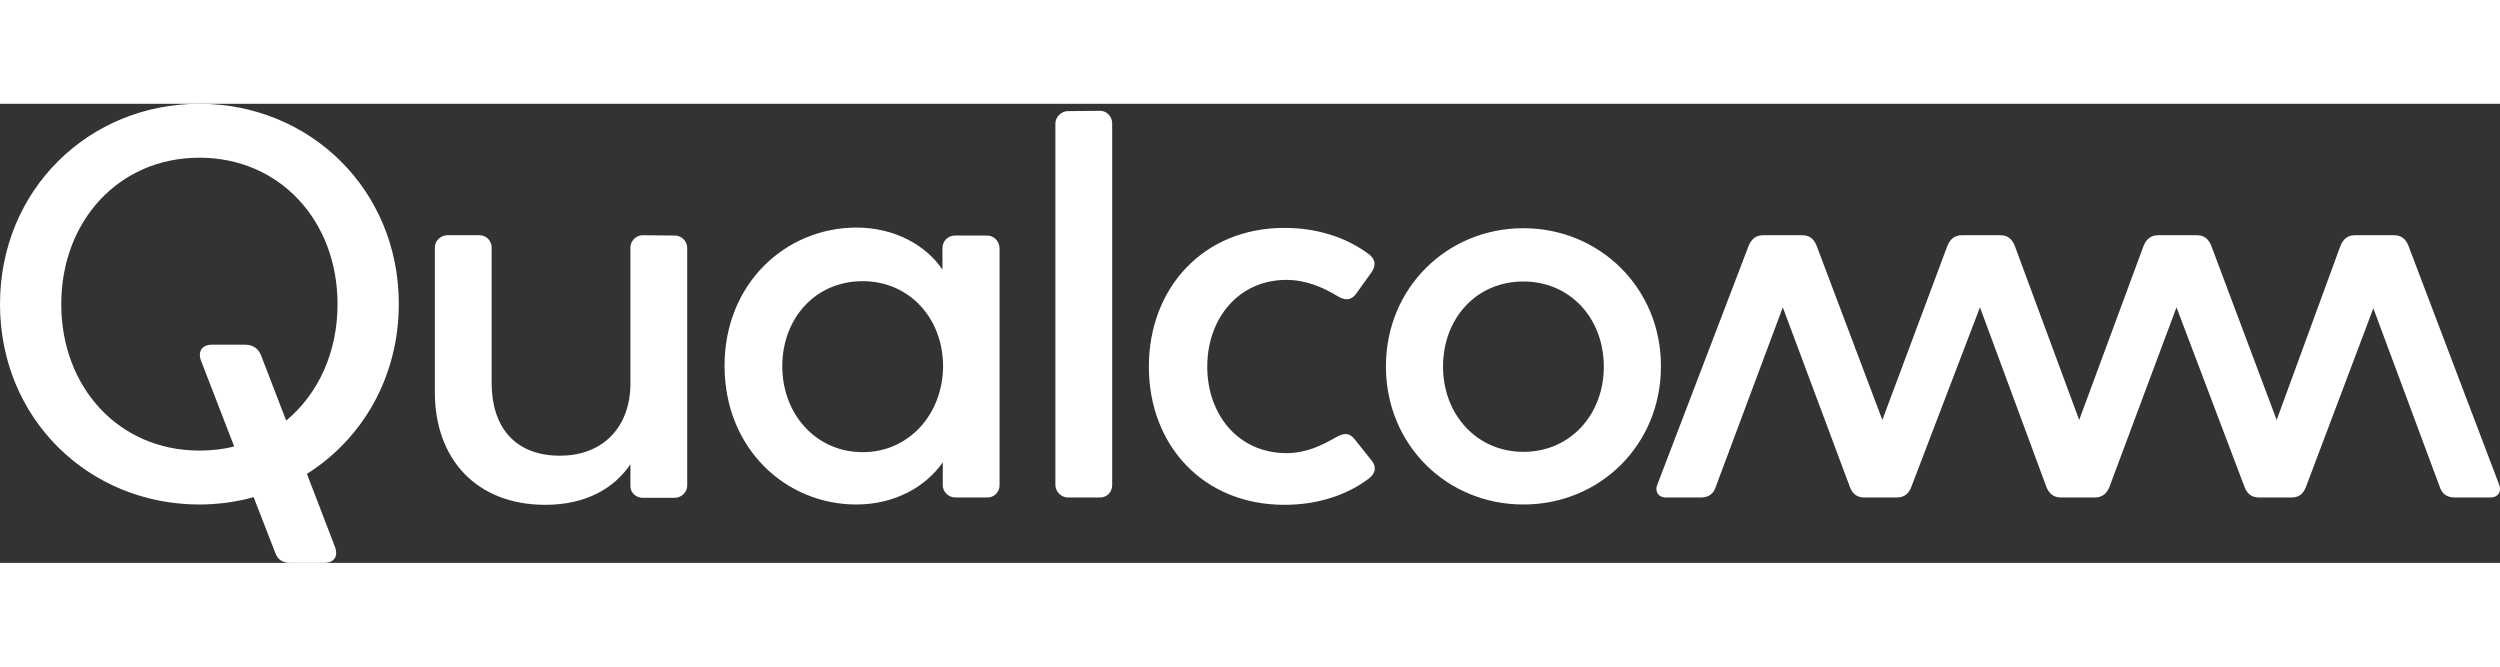 <svg version="1.1" id="Layer_1" xmlns:x="ns_extend;" xmlns:i="ns_ai;" xmlns:graph="ns_graphs;" xmlns="http://www.w3.org/2000/svg" xmlns:xlink="http://www.w3.org/1999/xlink" x="0px" y="0px" viewBox="0 0 783.6 143.9" style="enable-background:new 0 0 783.6 143.9;" xml:space="preserve" width="150px" height="40px">
 <rect x="0" y="0" width="783.6" height="143.9" fill="#333333" stroke="none"/>
 <style type="text/css">
  .st0{fill:#FFFFFF;}
 </style>
 <g>
  <path class="st0" d="M211.5,41.3c2.1,0,3.9,1.7,3.9,3.9v74.5c0,2.1-1.9,3.8-3.9,3.8h-10.1c-1.9,0-3.8-1.5-3.8-3.6V113
		c-5.1,7.5-13.9,12.7-26.7,12.7c-21.4,0-34.6-14.2-34.6-35.3V45c0-2.1,1.9-3.8,3.9-3.8h10.1c2.1,0,3.8,1.7,3.8,3.8v42.5
		c0,13.7,7.2,22.8,21.4,22.8c13.9,0,22.1-9.4,22.1-22.6V45c0-2.1,1.9-3.8,3.8-3.8L211.5,41.3 M62.5,0C27.9,0,0,26.9,0,62.8
		c0,36,27.9,62.8,62.5,62.8c5.9,0,11.6-0.8,17-2.3l6.8,17.5c0.7,1.9,2.1,3.1,4.6,3.1h10.8c2.6,0,4.5-1.7,3.3-5L96.2,116
		c17.3-10.9,28.8-30.2,28.8-53.3C125,26.9,97.1,0,62.5,0 M89.7,99.3l-7.9-20.5c-0.7-1.7-2.1-3.3-5.1-3.3H66.4c-2.6,0-4.6,1.7-3.4,5
		l10.4,26.9c-3.4,0.9-7.1,1.3-10.9,1.3c-25.3,0-43.3-19.9-43.3-45.9s18-45.9,43.3-45.9s43.3,19.9,43.3,45.9
		C105.8,78,99.7,91,89.7,99.3 M783.3,119.3c0.9,2.1-0.2,4.1-2.7,4.1h-11.3c-2.1,0-3.8-1-4.5-3.1l-20.9-56.2l-21.2,56.2
		c-0.9,2.2-2.4,3.1-4.5,3.1h-10.1c-2.1,0-3.6-0.9-4.5-3.1l-21.4-56.5l-21.1,56.5c-0.9,2.1-2.4,3.1-4.5,3.1H646c-2.1,0-3.6-1-4.5-3.1
		l-20.9-56.5L599,120.3c-0.9,2.2-2.4,3.1-4.5,3.1h-10.1c-2.1,0-3.6-0.9-4.5-3.1l-21.1-56.5l-21.1,56.5c-0.7,2.1-2.4,3.1-4.5,3.1h-11
		c-2.6,0-3.6-2.1-2.7-4.1l28.6-74.8c0.9-2.2,2.4-3.3,4.5-3.3h12.3c2.1,0,3.6,1,4.5,3.3L590,99.1l20.4-54.6c0.9-2.2,2.4-3.3,4.5-3.3
		H627c2.1,0,3.6,1,4.5,3.3l20.2,54.6l20.2-54.6c0.9-2.2,2.4-3.3,4.5-3.3h12.2c2.1,0,3.6,1,4.5,3.3l20.5,54.6l20-54.6
		c0.9-2.2,2.4-3.3,4.5-3.3h12.3c2.1,0,3.6,1,4.5,3.3L783.3,119.3 M309.4,41.3h-10.1c-2.1,0-3.9,1.7-3.9,3.9V52
		c-5.1-7.7-15.1-13.2-26.9-13.2c-22.3,0-41.4,17.6-41.4,43.3c0,26,19.2,43.5,41.3,43.5c12,0,21.7-5.5,27.1-13.2v7.2
		c0,2.1,1.9,3.8,3.9,3.8h10.1c2.1,0,3.8-1.7,3.8-3.8V45.2C313.2,43,311.5,41.3,309.4,41.3 M270.4,109.2c-14.7,0-25.2-12-25.2-26.9
		c0-15.1,10.4-26.7,25.2-26.7c14.6,0,25.2,11.6,25.2,26.7C295.5,97.3,284.9,109.2,270.4,109.2 M429.9,111.8c2.2,2.7,0.3,4.8-0.9,5.7
		c-7,5.3-16.3,8.2-26.4,8.2c-25.5,0-42.5-18.7-42.5-43.3s17-43.5,42.5-43.5c10.1,0,19.3,2.9,26.4,8.2c1.2,0.9,2.9,2.7,0.9,5.7
		l-4.8,6.7c-1.9,2.6-4.1,1.9-6,0.7c-4.5-2.7-9.8-5-15.9-5c-14.9,0-24.8,12-24.8,27.2s9.9,27.1,24.8,27.1c6.2,0,11.1-2.4,15.6-5
		c1.9-1,3.9-1.9,6,0.9L429.9,111.8L429.9,111.8z M477.5,39c-24,0-43.1,18.8-43.1,43.3c0,24.7,19.2,43.3,43.1,43.3
		c24,0,43.1-18.7,43.1-43.3C520.7,57.9,501.5,39,477.5,39 M477.5,109.1c-14.7,0-25.2-11.8-25.2-26.7c0-15.1,10.4-26.7,25.2-26.7
		c14.7,0,25.2,11.6,25.2,26.7C502.7,97.3,492.3,109.1,477.5,109.1 M344.8,2.2c2.2,0,3.8,1.9,3.8,3.9v113.4c0,2.1-1.5,3.9-3.8,3.9
		h-10.1c-2.1,0-3.9-1.9-3.9-3.9V6.2c0-2.1,1.9-3.9,3.9-3.9L344.8,2.2">
  </path>
 </g>
</svg>